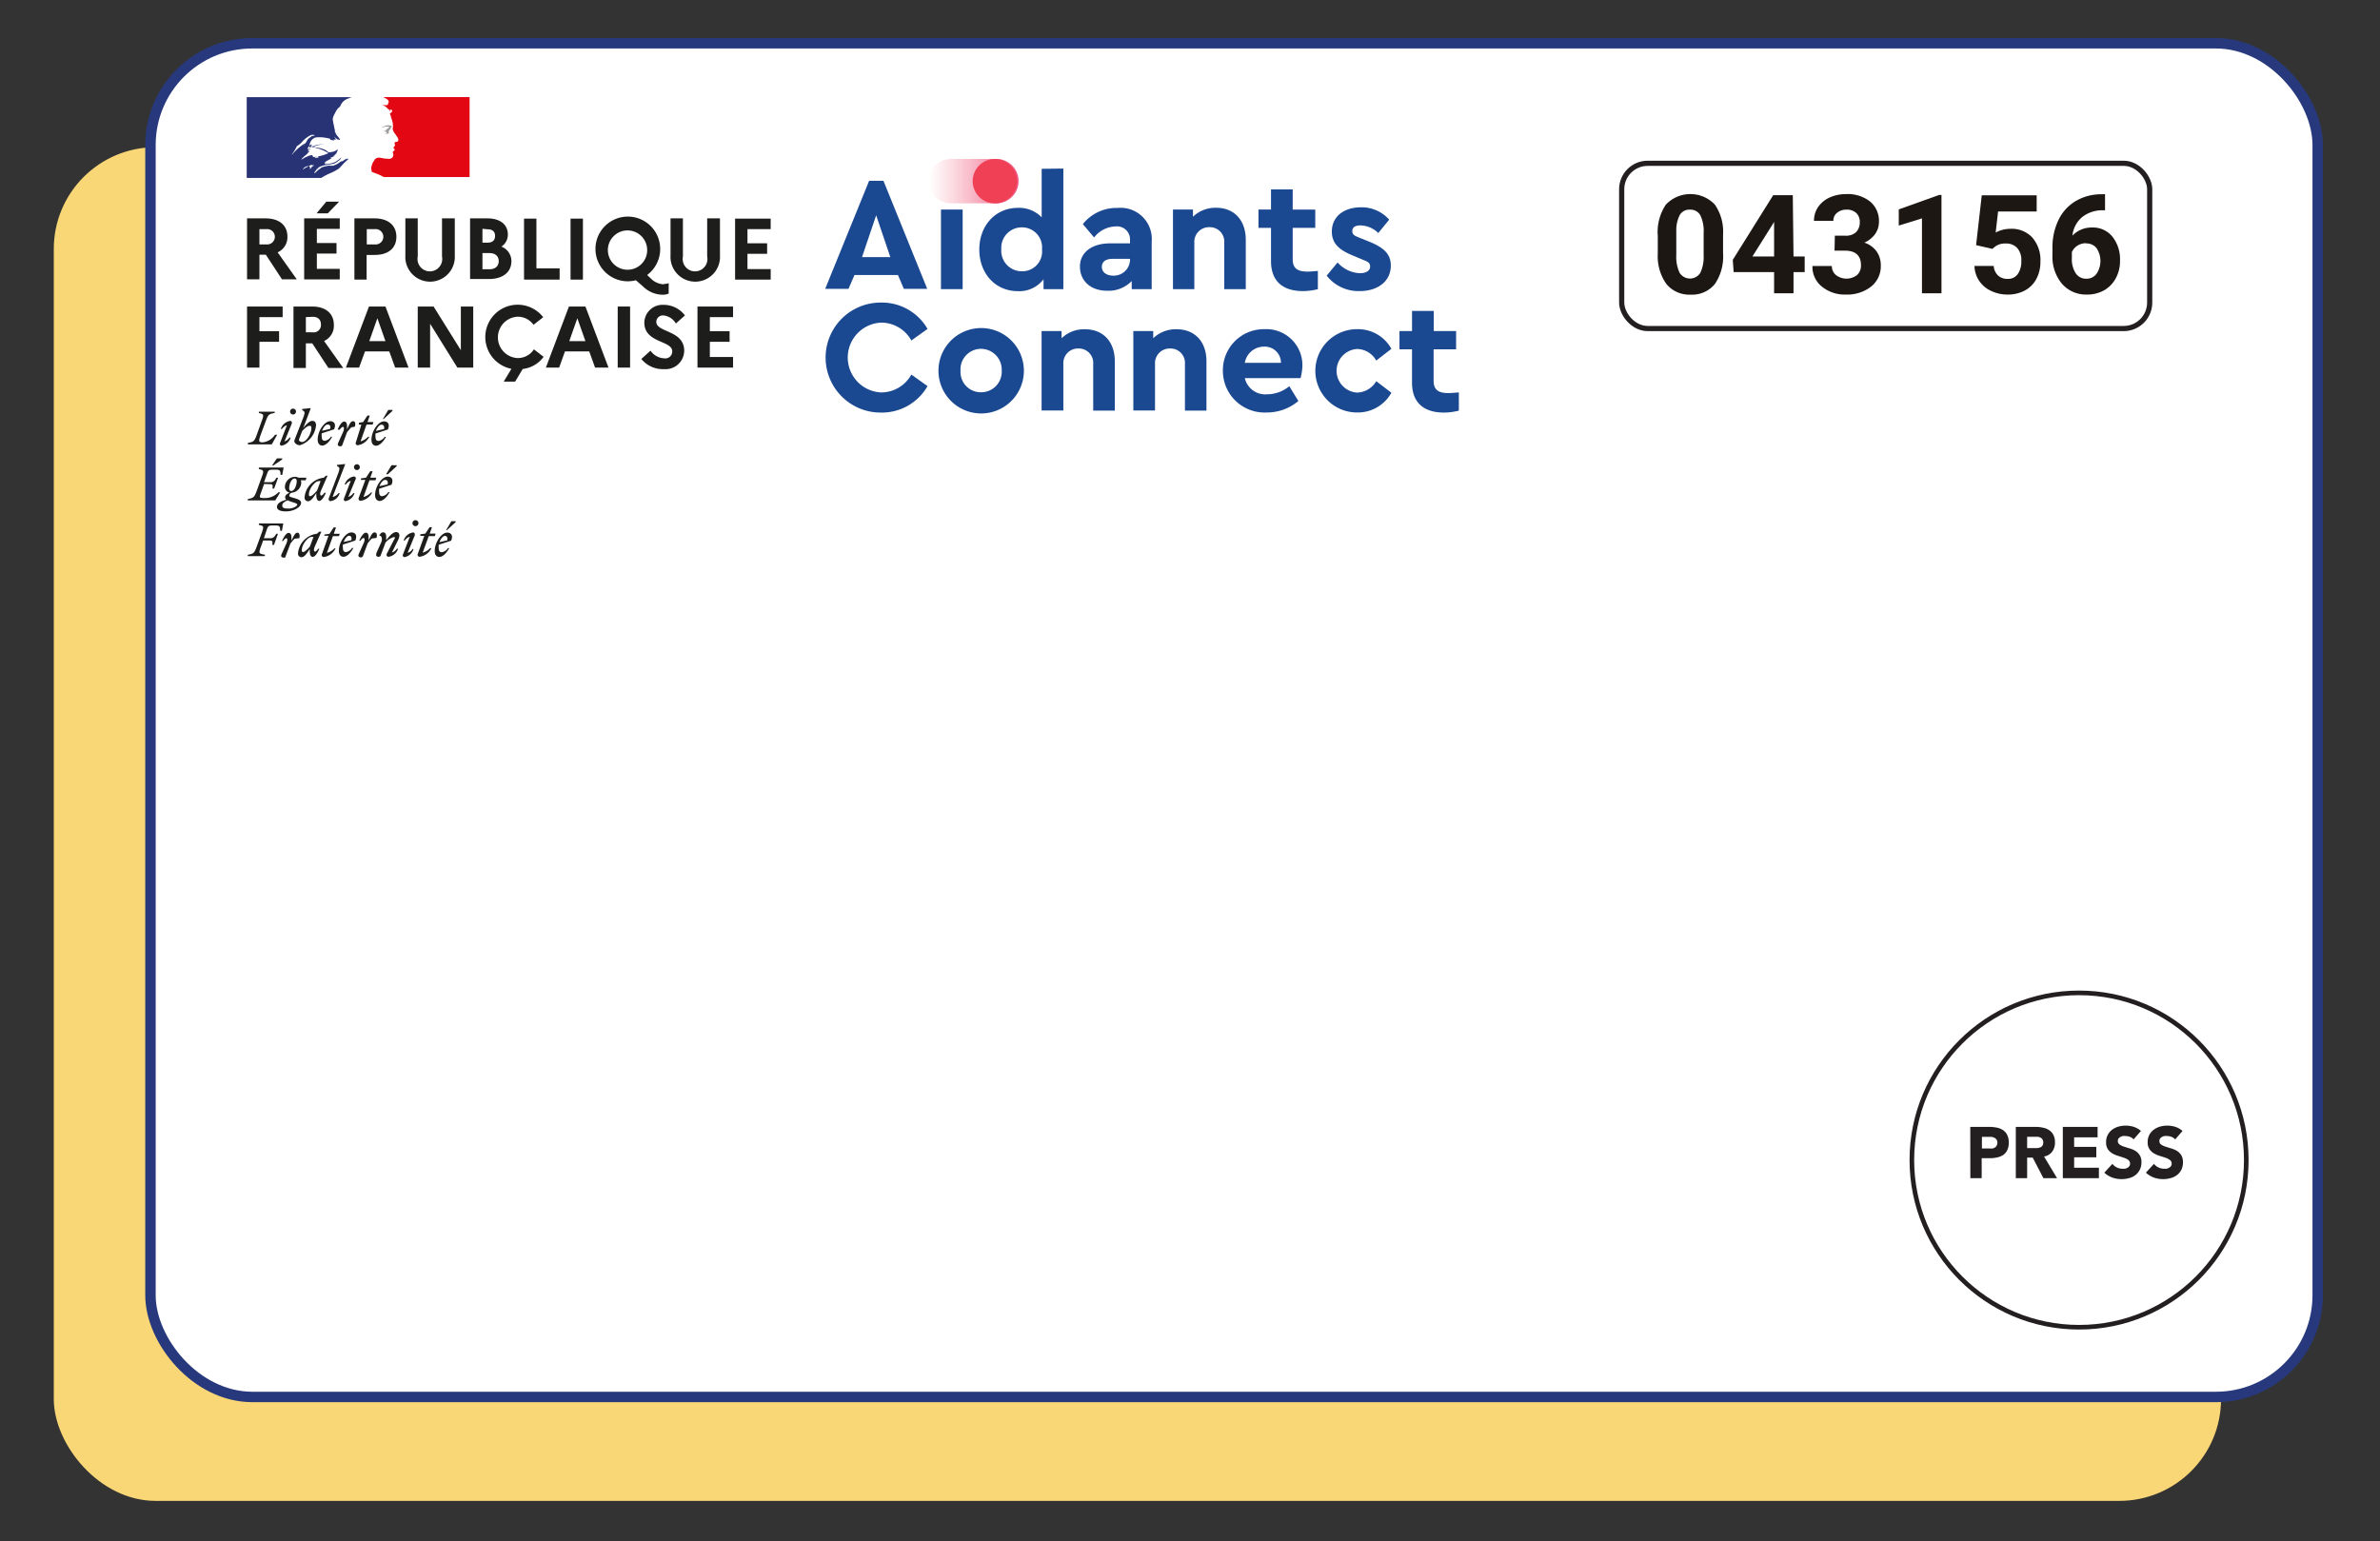 <svg xmlns="http://www.w3.org/2000/svg" xmlns:xlink="http://www.w3.org/1999/xlink" viewBox="0 0 294.21 190.55"><rect x="0" y="0" width="294.21" height="190.55" fill="#333333" stroke="none"/><defs><style>.cls-1,.cls-5,.cls-7,.cls-9{fill:none;}.cls-2{clip-path:url(#clip-path);}.cls-3{fill:#fad776;}.cls-4{fill:#fff;}.cls-5{stroke:#27397c;stroke-width:1.29px;}.cls-6{fill:#1d1714;}.cls-7,.cls-9{stroke:#231f20;}.cls-7{stroke-width:0.64px;}.cls-8{fill:#231f20;}.cls-9{stroke-width:0.57px;}.cls-10{fill:#1b4991;}.cls-11{fill:url(#Dégradé_sans_nom_7);}.cls-12{fill:#ef4056;}.cls-13{fill:#1d1d1b;}.cls-14{fill:#273375;}.cls-15{fill:#e30613;}.cls-16{fill:#9d9d9c;}</style><clipPath id="clip-path"><rect class="cls-1" x="6.65" y="4.08" width="289.3" height="181.49"/></clipPath><linearGradient id="Dégradé_sans_nom_7" x1="81.69" y1="278.09" x2="92.45" y2="278.09" gradientTransform="translate(33.18 -255.69)" gradientUnits="userSpaceOnUse"><stop offset="0" stop-color="#f38192" stop-opacity="0"/><stop offset="1" stop-color="#f05b89"/></linearGradient></defs><g id="Layer_2" data-name="Layer 2"><g class="cls-2"><rect class="cls-3" x="6.65" y="18.2" width="267.91" height="167.37" rx="12.58"/><rect class="cls-4" x="18.6" y="5.35" width="267.91" height="167.37" rx="12.58"/><rect class="cls-5" x="18.6" y="5.35" width="267.91" height="167.37" rx="12.58"/></g><path class="cls-6" d="M213,31.26a6.1,6.1,0,0,1-1,3.84,3.62,3.62,0,0,1-3,1.33,3.67,3.67,0,0,1-3-1.31,5.91,5.91,0,0,1-1.07-3.74V29.15a6.07,6.07,0,0,1,1-3.85,4.17,4.17,0,0,1,6.06,0A5.89,5.89,0,0,1,213,29Zm-2.4-2.46a4.49,4.49,0,0,0-.41-2.19,1.41,1.41,0,0,0-1.29-.69,1.37,1.37,0,0,0-1.25.66,4.16,4.16,0,0,0-.43,2v2.95a4.62,4.62,0,0,0,.41,2.2,1.51,1.51,0,0,0,2.56,0,4.54,4.54,0,0,0,.41-2.11Z"/><path class="cls-6" d="M221.71,31.71h1.38v1.93h-1.38v2.62h-2.4V33.64h-5l-.11-1.51,5-8h2.42Zm-5.08,0h2.68V27.43l-.16.27Z"/><path class="cls-6" d="M226.82,29.14h1.28a1.83,1.83,0,0,0,1.36-.45,1.71,1.71,0,0,0,.44-1.22,1.48,1.48,0,0,0-.44-1.14,1.69,1.69,0,0,0-1.2-.41,1.77,1.77,0,0,0-1.15.38,1.19,1.19,0,0,0-.47,1h-2.4a3,3,0,0,1,.51-1.7,3.42,3.42,0,0,1,1.43-1.18,4.81,4.81,0,0,1,2-.42,4.48,4.48,0,0,1,3,.92,3.11,3.11,0,0,1,1.09,2.53,2.61,2.61,0,0,1-.5,1.53A3.41,3.41,0,0,1,230.47,30a3,3,0,0,1,1.52,1.1,2.94,2.94,0,0,1,.51,1.73,3.21,3.21,0,0,1-1.18,2.59,4.79,4.79,0,0,1-3.12,1,4.46,4.46,0,0,1-3-1,3.12,3.12,0,0,1-1.15-2.53h2.4a1.4,1.4,0,0,0,.51,1.12,2.14,2.14,0,0,0,2.6,0,1.55,1.55,0,0,0,.49-1.2c0-1.21-.66-1.82-2-1.82h-1.27Z"/><path class="cls-6" d="M240,36.26h-2.41V27l-2.87.89v-2l5-1.79H240Z"/><path class="cls-6" d="M244.28,30.31l.7-6.16h6.79v2H247l-.3,2.6a3.87,3.87,0,0,1,1.82-.46,3.47,3.47,0,0,1,2.71,1.08,4.24,4.24,0,0,1,1,3,4.4,4.4,0,0,1-.49,2.1,3.46,3.46,0,0,1-1.42,1.44,4.42,4.42,0,0,1-2.18.51,4.68,4.68,0,0,1-2-.45,3.55,3.55,0,0,1-1.48-1.25,3.43,3.43,0,0,1-.58-1.84h2.38a1.78,1.78,0,0,0,.53,1.18,1.67,1.67,0,0,0,1.18.42,1.45,1.45,0,0,0,1.26-.59,2.72,2.72,0,0,0,.44-1.65,2.22,2.22,0,0,0-.51-1.58,1.83,1.83,0,0,0-1.44-.55,2,2,0,0,0-1.38.45l-.24.21Z"/><path class="cls-6" d="M260.22,24v2H260a4,4,0,0,0-2.62.85,3.44,3.44,0,0,0-1.19,2.28,3.27,3.27,0,0,1,2.43-1,3.08,3.08,0,0,1,2.51,1.13,4.51,4.51,0,0,1,.94,3,4.37,4.37,0,0,1-.52,2.14,3.69,3.69,0,0,1-1.44,1.49,4.28,4.28,0,0,1-2.12.53,3.93,3.93,0,0,1-3.09-1.33,5.19,5.19,0,0,1-1.18-3.55v-.87a7.74,7.74,0,0,1,.75-3.48,5.45,5.45,0,0,1,2.14-2.34,6.19,6.19,0,0,1,3.23-.83Zm-2.35,6.07a2,2,0,0,0-1.06.3,1.84,1.84,0,0,0-.69.8v.73a3.19,3.19,0,0,0,.47,1.88,1.52,1.52,0,0,0,1.33.68,1.5,1.5,0,0,0,1.25-.61,2.86,2.86,0,0,0,0-3.17A1.57,1.57,0,0,0,257.87,30.1Z"/><g class="cls-2"><rect class="cls-7" x="200.47" y="20.19" width="65.27" height="20.43" rx="3.21"/></g><path class="cls-8" d="M243.56,139.33h2.35a4.59,4.59,0,0,1,.93.09,2.11,2.11,0,0,1,.77.31,1.54,1.54,0,0,1,.51.59,2,2,0,0,1,.2.94,2.14,2.14,0,0,1-.18.93,1.53,1.53,0,0,1-.49.6,2.12,2.12,0,0,1-.75.31,3.84,3.84,0,0,1-.93.1h-1v2.47h-1.4ZM245,142h.92a2.21,2.21,0,0,0,.37,0,.84.84,0,0,0,.31-.12.61.61,0,0,0,.22-.23.7.7,0,0,0,.09-.37.65.65,0,0,0-.11-.39.73.73,0,0,0-.29-.23,1,1,0,0,0-.39-.1l-.41,0H245Z"/><path class="cls-8" d="M249.19,139.33h2.45a3.87,3.87,0,0,1,.92.1,2.06,2.06,0,0,1,.76.31,1.57,1.57,0,0,1,.52.59,2,2,0,0,1,.19.93,1.84,1.84,0,0,1-.35,1.14,1.55,1.55,0,0,1-1,.59l1.61,2.68H252.6l-1.32-2.54h-.69v2.54h-1.4Zm1.4,2.62h1.22a1.42,1.42,0,0,0,.38-.08.58.58,0,0,0,.28-.21.61.61,0,0,0,.11-.4.67.67,0,0,0-.1-.39.6.6,0,0,0-.25-.22,1.13,1.13,0,0,0-.34-.1l-.39,0h-.91Z"/><path class="cls-8" d="M255,139.33h4.3v1.29h-2.9v1.18h2.74v1.29h-2.74v1.29h3.06v1.29H255Z"/><path class="cls-8" d="M263.75,140.88a1,1,0,0,0-.46-.32,1.56,1.56,0,0,0-.55-.1,1.15,1.15,0,0,0-.31,0,1,1,0,0,0-.3.11.68.68,0,0,0-.24.2.49.49,0,0,0-.09.3.52.52,0,0,0,.22.44,1.94,1.94,0,0,0,.54.26l.7.22a2.74,2.74,0,0,1,.7.3,1.61,1.61,0,0,1,.54.53,1.53,1.53,0,0,1,.22.88,2,2,0,0,1-.2.92,1.91,1.91,0,0,1-.53.66,2.18,2.18,0,0,1-.78.38,3.48,3.48,0,0,1-.93.13,3.55,3.55,0,0,1-1.15-.19,2.92,2.92,0,0,1-1-.61l1-1.09a1.55,1.55,0,0,0,1.22.6,2,2,0,0,0,.34,0,1.52,1.52,0,0,0,.32-.12.88.88,0,0,0,.22-.21.47.47,0,0,0,.08-.29.57.57,0,0,0-.21-.46,2.09,2.09,0,0,0-.56-.28l-.71-.23a3.33,3.33,0,0,1-.72-.31,1.82,1.82,0,0,1-.55-.52,1.55,1.55,0,0,1-.21-.85,1.87,1.87,0,0,1,.2-.9,1.94,1.94,0,0,1,.53-.64,2.48,2.48,0,0,1,.78-.39,3.38,3.38,0,0,1,.9-.13,3.63,3.63,0,0,1,1,.15,2.69,2.69,0,0,1,.9.51Z"/><path class="cls-8" d="M268.89,140.88a1.09,1.09,0,0,0-.46-.32,1.65,1.65,0,0,0-.55-.1,1.17,1.17,0,0,0-.32,0,1.08,1.08,0,0,0-.3.11.64.64,0,0,0-.23.2.49.49,0,0,0-.09.3.51.51,0,0,0,.21.44,1.94,1.94,0,0,0,.54.26l.7.22a3,3,0,0,1,.71.3,1.82,1.82,0,0,1,.54.53,1.61,1.61,0,0,1,.21.88,2,2,0,0,1-.19.92,1.94,1.94,0,0,1-.54.66,2.18,2.18,0,0,1-.78.38,3.46,3.46,0,0,1-2.07-.06,3,3,0,0,1-1-.61l1-1.09a1.47,1.47,0,0,0,.55.44,1.44,1.44,0,0,0,.67.16,2.21,2.21,0,0,0,.35,0,1.43,1.43,0,0,0,.31-.12.74.74,0,0,0,.22-.21.48.48,0,0,0,.09-.29.58.58,0,0,0-.22-.46,2.17,2.17,0,0,0-.55-.28l-.72-.23a3.47,3.47,0,0,1-.71-.31,1.71,1.71,0,0,1-.55-.52,1.47,1.47,0,0,1-.22-.85,1.84,1.84,0,0,1,.74-1.54,2.43,2.43,0,0,1,.77-.39,3.38,3.38,0,0,1,.9-.13,3.58,3.58,0,0,1,1,.15,2.59,2.59,0,0,1,.9.51Z"/><g class="cls-2"><circle class="cls-9" cx="257.01" cy="143.43" r="20.67"/></g><path class="cls-10" d="M111,34h-5.37l-.74,1.71h-2.88l5.43-13.36h1.77l5.41,13.36h-2.89Zm-2.69-7.38-1.75,5.17h3.5Z"/><path class="cls-10" d="M119,35.75h-2.68V25.91H119Z"/><path class="cls-10" d="M131.45,20.84V35.75H129V34.53A3.77,3.77,0,0,1,125.83,36c-2.79,0-4.77-2.19-4.77-5.15s2-5.15,4.77-5.15a3.86,3.86,0,0,1,2.94,1.17v-6Zm-2.64,10a2.48,2.48,0,0,0-2.48-2.73,2.53,2.53,0,0,0-2.55,2.71,2.53,2.53,0,0,0,2.55,2.72A2.44,2.44,0,0,0,128.81,30.84Z"/><path class="cls-10" d="M142.37,29.9v5.85H139.9v-1a4,4,0,0,1-3,1.2c-2.15,0-3.4-1.28-3.4-3s1.45-2.86,3.72-2.86h2.47v-.44A1.61,1.61,0,0,0,137.86,28a3.46,3.46,0,0,0-2.61,1.36l-1.39-1.65a5.3,5.3,0,0,1,4.29-2A3.86,3.86,0,0,1,142.37,29.9Zm-2.68,2.17V32h-2.11c-.88,0-1.37.34-1.37,1s.57,1.08,1.41,1.08A2,2,0,0,0,139.69,32.07Z"/><path class="cls-10" d="M154,29.64v6.11h-2.66V30a1.78,1.78,0,0,0-1.83-1.91A1.81,1.81,0,0,0,147.64,30v5.75H145V25.91h2.47v.89a4,4,0,0,1,2.88-1.11C152.61,25.69,154,27.28,154,29.64Z"/><path class="cls-10" d="M162.91,33.5v2.25a7.47,7.47,0,0,1-1.85.24c-2.43,0-3.94-1.18-3.94-3.7V28.17h-1.55V25.91h1.55V23.42h2.68v2.49h2.79v2.26H159.8v3.88c0,1.13.6,1.53,1.83,1.53C162,33.58,162.39,33.54,162.91,33.5Z"/><path class="cls-10" d="M171.73,27.16l-1.35,1.65a3.24,3.24,0,0,0-2.21-.94c-.63,0-1,.22-1,.7s.32.6,1,.87l1,.4c1.77.72,2.76,1.47,2.76,3,0,2-1.69,3.15-3.84,3.15A5,5,0,0,1,164,34.08l1.35-1.63a3.89,3.89,0,0,0,2.76,1.33c.68,0,1.26-.26,1.26-.82s-.42-.63-1-.89l-1.05-.44c-1.67-.67-2.68-1.45-2.68-3,0-1.89,1.53-3,3.61-3A4.54,4.54,0,0,1,171.73,27.16Z"/><path class="cls-10" d="M114.66,40.67l-2,1.43a4.26,4.26,0,0,0-3.75-2.21,4.32,4.32,0,0,0,0,8.63,4.26,4.26,0,0,0,3.75-2.21l2,1.43a6.5,6.5,0,0,1-5.8,3.27,6.8,6.8,0,1,1,0-13.6A6.51,6.51,0,0,1,114.66,40.67Z"/><path class="cls-10" d="M126.57,45.84a5.28,5.28,0,0,1-10.56,0,5.28,5.28,0,0,1,10.56,0Zm-7.83,0a2.5,2.5,0,0,0,2.54,2.66,2.54,2.54,0,0,0,2.55-2.66,2.58,2.58,0,0,0-2.55-2.71A2.54,2.54,0,0,0,118.74,45.86Z"/><path class="cls-10" d="M137.81,44.66v6.11h-2.67V45a1.78,1.78,0,0,0-1.83-1.91A1.8,1.8,0,0,0,131.45,45v5.75h-2.69V40.93h2.47v.89a4,4,0,0,1,2.88-1.11C136.42,40.71,137.81,42.3,137.81,44.66Z"/><path class="cls-10" d="M149.14,44.66v6.11h-2.66V45a1.78,1.78,0,0,0-1.83-1.91A1.81,1.81,0,0,0,142.78,45v5.75H140.1V40.93h2.46v.89a4,4,0,0,1,2.89-1.11C147.75,40.71,149.14,42.3,149.14,44.66Z"/><path class="cls-10" d="M160.77,46.75h-6.89a2.59,2.59,0,0,0,2.76,2,4.31,4.31,0,0,0,2.74-1l1.12,1.83A6,6,0,0,1,156.56,51a5.15,5.15,0,0,1-5.39-5.15,5.07,5.07,0,0,1,5.15-5.15A4.46,4.46,0,0,1,161,45.28,6.83,6.83,0,0,1,160.77,46.75Zm-6.89-1.89h4.47a2,2,0,0,0-2.13-2A2.4,2.4,0,0,0,153.88,44.86Z"/><path class="cls-10" d="M172,43.13l-1.87,1.45a2.77,2.77,0,0,0-2.37-1.43,2.7,2.7,0,0,0,0,5.39,2.84,2.84,0,0,0,2.37-1.41L172,48.56A4.75,4.75,0,0,1,167.75,51a5.15,5.15,0,1,1,0-10.3A4.71,4.71,0,0,1,172,43.13Z"/><path class="cls-10" d="M180.34,48.52v2.25a7.47,7.47,0,0,1-1.85.24c-2.43,0-3.94-1.18-3.94-3.7V43.19H173V40.93h1.55V38.44h2.69v2.49H180v2.26h-2.78v3.88c0,1.13.59,1.53,1.82,1.53C179.38,48.6,179.82,48.56,180.34,48.52Z"/><path class="cls-11" d="M115.62,20.45a2.77,2.77,0,0,1,1.94-.8H123a2.75,2.75,0,1,1,0,5.49h-5.39a2.71,2.71,0,0,1-2-.8A2.76,2.76,0,0,1,115.62,20.45Z"/><circle class="cls-12" cx="122.99" cy="22.4" r="2.75"/><path class="cls-13" d="M32.07,28.33v1.89h.86a.95.95,0,1,0,0-1.89ZM30.54,27h2.3c1.66,0,2.69.85,2.69,2.25a2.05,2.05,0,0,1-1.21,1.95l2.37,3.34H34.86l-2-3.05h-.79v3.05H30.54V27Z"/><path class="cls-13" d="M39.13,26.38l1.21-1.45h1.58l-1.4,1.45ZM37.64,27H42v1.3H39.17v1.75H41.6v1.3H39.17v1.89H42v1.3h-4.4V27Z"/><path class="cls-13" d="M45.34,28.33v1.89h1a.95.95,0,1,0,0-1.89ZM43.81,27H46.3C48,27,49,27.88,49,29.28s-1,2.24-2.68,2.24h-1v3.05H43.81V27Z"/><path class="cls-13" d="M54.69,27h1.53v4.59a3.06,3.06,0,1,1-6.11,0V27h1.53v4.72a1.53,1.53,0,1,0,3,0V27Z"/><path class="cls-13" d="M59.64,31.29v2h.86c.72,0,1.15-.38,1.15-1s-.43-1-1.15-1Zm0-3V30h.65c.58,0,.91-.29.91-.83s-.33-.82-.91-.82ZM58.11,27h2.15c1.57,0,2.52.77,2.52,2a1.75,1.75,0,0,1-.8,1.49,1.92,1.92,0,0,1,1.24,1.79c0,1.38-1.07,2.22-2.8,2.22H58.11V27Z"/><polygon class="cls-13" points="64.78 27.03 66.31 27.03 66.31 33.18 69.18 33.18 69.18 34.57 64.78 34.57 64.78 27.03 64.78 27.03"/><polygon class="cls-13" points="70.53 27.03 72.06 27.03 72.06 34.57 70.53 34.57 70.53 27.03 70.53 27.03"/><path class="cls-13" d="M80,30.8a2.43,2.43,0,1,0-2.42,2.55A2.42,2.42,0,0,0,80,30.8Zm2.13,4.3a1.41,1.41,0,0,0,.53-.09V36.3a1.89,1.89,0,0,1-.79.14,3.53,3.53,0,0,1-2.36-1l-.9-.79a4.21,4.21,0,0,1-1,.13,4,4,0,1,1,4-4A4,4,0,0,1,80,34l.45.43a2.37,2.37,0,0,0,1.59.72Z"/><path class="cls-13" d="M87.44,27H89v4.59a3.06,3.06,0,1,1-6.11,0V27h1.53v4.72a1.53,1.53,0,1,0,3,0V27Z"/><polygon class="cls-13" points="90.87 27.03 95.27 27.03 95.27 28.33 92.4 28.33 92.4 30.08 94.83 30.08 94.83 31.38 92.4 31.38 92.4 33.27 95.27 33.27 95.27 34.57 90.87 34.57 90.87 27.03 90.87 27.03"/><polygon class="cls-13" points="30.54 37.9 34.94 37.9 34.94 39.21 32.07 39.21 32.07 40.95 34.5 40.95 34.5 42.26 32.07 42.26 32.07 45.45 30.54 45.45 30.54 37.9 30.54 37.9"/><path class="cls-13" d="M37.81,39.21v1.88h.86a.9.9,0,0,0,1-1c0-.57-.38-.92-1-.92ZM36.28,37.9h2.31c1.66,0,2.68.85,2.68,2.26a2.05,2.05,0,0,1-1.21,2l2.37,3.34H40.6l-2-3.05h-.79v3.05H36.28V37.9Z"/><path class="cls-13" d="M47.65,42.18l-1-2.83-1,2.83Zm-2-4.28h2l2.85,7.55H48.85l-.73-2h-3l-.73,2H42.76l2.85-7.55Z"/><polygon class="cls-13" points="51.64 37.9 53.6 37.9 56.97 43.3 56.97 37.9 58.5 37.9 58.5 45.45 56.54 45.45 53.17 40.03 53.17 45.45 51.64 45.45 51.64 37.9 51.64 37.9"/><path class="cls-13" d="M66,43.19l1.2.93a3.72,3.72,0,0,1-2.58,1.5l-.94,1.56H62.27l.95-1.58a4,4,0,1,1,3.93-6.38l-1.2.94a2.37,2.37,0,0,0-2-1,2.56,2.56,0,0,0,0,5.11,2.37,2.37,0,0,0,2-1Z"/><path class="cls-13" d="M72.37,42.18l-1-2.83-1,2.83Zm-2-4.28h2l2.85,7.55H73.56l-.72-2h-3l-.72,2H67.48l2.85-7.55Z"/><polygon class="cls-13" points="76.36 37.9 77.89 37.9 77.89 45.45 76.36 45.45 76.36 37.9 76.36 37.9"/><path class="cls-13" d="M80.43,43.38a2.16,2.16,0,0,0,1.67.92.85.85,0,0,0,1-.87c0-1.35-3.45-1-3.45-3.55A2.25,2.25,0,0,1,82,37.69,3.31,3.31,0,0,1,84.67,39l-1.12,1A2,2,0,0,0,82,39a.81.81,0,0,0-.87.79c0,1.35,3.45,1,3.45,3.59a2.31,2.31,0,0,1-2.5,2.26,3.4,3.4,0,0,1-2.8-1.26l1.11-1Z"/><polygon class="cls-13" points="86.22 37.9 90.62 37.9 90.62 39.21 87.75 39.21 87.75 40.95 90.19 40.95 90.19 42.26 87.75 42.26 87.75 44.14 90.62 44.14 90.62 45.45 86.22 45.45 86.22 37.9 86.22 37.9"/><path class="cls-13" d="M32.71,68.76l.06-.17c-.74-.14-.83-.14-.54-.94l.3-.82h.81c.37,0,.37.14.32.54h.21L34.36,66h-.21c-.19.32-.33.55-.73.55h-.8L33,65.42c.14-.37.22-.45.71-.45h.36c.51,0,.57.14.57.66h.21l.17-.91H32L32,64.9c.59.12.65.17.37.94l-.66,1.81c-.28.76-.4.82-1.08.94l0,.17ZM37,66.54c.1-.36,0-.68-.23-.68s-.41.25-.74,1v-.41c0-.3-.09-.56-.36-.56s-.59.48-.81,1H35c.15-.22.29-.34.4-.34s.2.2,0,.65l-.6,1.33c-.11.25,0,.41.25.41s.21,0,.27-.2l.59-1.55c.17-.21.32-.38.5-.58Zm2.69-.8-.24,0-.26.25h0a2.67,2.67,0,0,0-2.35,2.45.42.42,0,0,0,.45.45c.33,0,.65-.46,1-1l0,.18c0,.5.11.78.38.78s.59-.48.81-1h-.15c-.15.22-.29.35-.4.35s-.2-.21,0-.66l.82-1.86ZM37.31,68c0-.68.76-1.61,1.18-1.61a1,1,0,0,1,.26,0l-.44,1.18c-.25.31-.65.68-.83.68s-.17-.09-.17-.29m2.79-1.72h.51L39.8,68.5a.25.25,0,0,0,.22.37,1.87,1.87,0,0,0,1.46-1.07h-.14a2,2,0,0,1-.93.56l.74-2.07h.75L42,66h-.74l.28-.79h-.29l-.52.79-.63.09v.23Zm3.61,1.51h-.19a1.11,1.11,0,0,1-.74.51c-.26,0-.39-.16-.39-.51a2,2,0,0,1,0-.42l1.53-.5c.3-.71-.06-1-.48-1-.72,0-1.55,1.21-1.55,2.28,0,.47.23.73.58.73s.85-.4,1.2-1.07m-.52-1.53c.2,0,.38.16.28.55l-.95.22c.17-.44.45-.77.67-.77m3.39.27c.11-.36.05-.68-.22-.68s-.41.25-.75,1v-.41c0-.3-.09-.56-.35-.56s-.6.48-.81,1h.14c.15-.22.29-.34.4-.34s.2.2,0,.65l-.6,1.33c-.11.25,0,.41.25.41a.25.25,0,0,0,.28-.2l.58-1.55c.17-.21.32-.38.51-.58Zm0,1.92c-.11.25,0,.41.25.41a.25.25,0,0,0,.28-.2l.58-1.55a2.15,2.15,0,0,1,1.06-.69c.16,0,.13.14,0,.33l-.9,1.74a.25.25,0,0,0,.22.37,1.43,1.43,0,0,0,1.18-1h-.15a1,1,0,0,1-.61.47l.77-1.56a1.27,1.27,0,0,0,.15-.54.38.38,0,0,0-.41-.42c-.38,0-.77.43-1.22,1v-.41c0-.3-.1-.56-.36-.56s-.33.15-.48.35v.06c.29,0,.42.41.21.86l-.6,1.33Zm4.88-3.38a.37.37,0,0,0,0-.73.37.37,0,1,0,0,.73m-.16,1.1a.23.23,0,0,0-.18-.32,1.43,1.43,0,0,0-1.18,1h.14a1.13,1.13,0,0,1,.62-.47l-.85,2.2a.22.22,0,0,0,.18.32,1.4,1.4,0,0,0,1.13-1H51a1,1,0,0,1-.61.47l.9-2.2Zm.69.11h.5l-.8,2.21a.25.25,0,0,0,.22.37,1.87,1.87,0,0,0,1.46-1.07h-.15a2,2,0,0,1-.93.56L53,66.29h.76l.09-.32h-.73l.28-.79h-.29l-.53.79-.62.09v.23Zm3.3-.71,1.08-1v-.11H55.8l-.66,1.12Zm.31,2.22h-.19a1.12,1.12,0,0,1-.75.51c-.26,0-.39-.16-.39-.51a3,3,0,0,1,0-.42l1.54-.5c.29-.71-.06-1-.49-1-.72,0-1.54,1.21-1.54,2.28,0,.47.22.73.58.73s.84-.4,1.2-1.07m-.53-1.53c.21,0,.38.16.29.55l-.95.22c.16-.44.44-.77.66-.77"/><path class="cls-13" d="M33.81,57.54l1.08-.74v-.12h-.66l-.59.86Zm-.44,2.32c.36,0,.37.15.31.54h.21l.49-1.33h-.21c-.18.32-.33.55-.73.55h-.8l.4-1.11c.14-.37.22-.44.71-.44h.36c.51,0,.57.13.57.65h.21l.17-.91H32L32,58c.59.12.65.18.37.94l-.66,1.82c-.28.75-.4.81-1.08.94l0,.17h3.4l.61-1h-.23a2.27,2.27,0,0,1-1.56.71c-.9,0-.82,0-.52-.86l.32-.88Zm3.86,2.36c0-.35-.31-.48-.83-.63s-.64-.17-.64-.32a.45.45,0,0,1,.28-.35,1.29,1.29,0,0,0,1.2-1.24.84.84,0,0,0-.06-.3h.61l.09-.32h-1a.77.77,0,0,0-.39-.11,1.28,1.28,0,0,0-1.27,1.22.72.72,0,0,0,.59.74c-.36.16-.56.35-.56.57a.36.36,0,0,0,.15.3c-.83.24-1.16.52-1.16.91s.51.54,1.1.54c1,0,1.86-.55,1.86-1M36,60.71c-.18,0-.25-.16-.25-.33,0-.5.26-1.22.68-1.22.18,0,.25.16.25.33,0,.49-.26,1.22-.68,1.22M34.89,62.5c0-.3.28-.48.68-.64a4.27,4.27,0,0,0,.6.23c.42.13.58.19.58.32s-.46.47-1.08.47-.78-.11-.78-.38m5.63-3.68h-.24l-.26.25H40a2.67,2.67,0,0,0-2.35,2.45.42.42,0,0,0,.45.45c.33,0,.65-.47,1-1l0,.17c0,.51.11.79.38.79s.59-.48.8-1H40.1c-.15.22-.29.34-.4.34s-.2-.21,0-.65l.82-1.87ZM38.19,61.1c0-.68.76-1.61,1.18-1.61a.71.71,0,0,1,.26,0l-.44,1.17c-.26.31-.65.69-.83.69s-.17-.09-.17-.29m2.93.37,1.54-4,0-.06-1,.11v.12l.19.14c.17.13.12.26,0,.67l-1.2,3.17a.26.26,0,0,0,.22.38,1.36,1.36,0,0,0,1.12-1h-.14a1.24,1.24,0,0,1-.67.47m2.94-3.31a.36.36,0,1,0,0-.72.36.36,0,0,0,0,.72m-.15,1.11a.23.23,0,0,0-.19-.32,1.42,1.42,0,0,0-1.17,1h.14a1.11,1.11,0,0,1,.61-.47l-.84,2.2a.22.22,0,0,0,.18.32,1.4,1.4,0,0,0,1.12-1h-.14a1.13,1.13,0,0,1-.62.47l.91-2.2Zm.68.11h.51l-.81,2.2a.26.26,0,0,0,.22.38A1.87,1.87,0,0,0,46,60.89h-.14a2,2,0,0,1-.93.56l.74-2.07h.75l.1-.32h-.74l.28-.8h-.29l-.52.8-.63.09v.23Zm3.31-.71,1.08-1v-.11H48.4l-.67,1.12Zm.3,2.22H48a1.12,1.12,0,0,1-.74.5c-.26,0-.39-.15-.39-.5a1.93,1.93,0,0,1,0-.42l1.53-.5c.3-.71-.06-1-.48-1-.72,0-1.55,1.21-1.55,2.27,0,.48.23.74.58.74s.85-.41,1.2-1.07m-.52-1.53c.2,0,.38.15.28.55l-1,.22c.17-.44.45-.77.67-.77"/><path class="cls-13" d="M34,50.9H32l0,.17c.59.12.65.18.37.94l-.65,1.81c-.28.76-.4.82-1.08.94l0,.18H33.6l.66-1.19H34a2.12,2.12,0,0,1-1.5.94c-.51,0-.57-.09-.3-.87L32.88,52c.28-.76.4-.82,1.08-.94l0-.17Zm2.23.35a.36.36,0,0,0,.36-.36.37.37,0,0,0-.36-.37.37.37,0,0,0-.37.37.36.36,0,0,0,.37.36m-.16,1.11c.06-.21-.08-.32-.18-.32a1.44,1.44,0,0,0-1.18,1h.14a1.18,1.18,0,0,1,.62-.47l-.85,2.21a.22.22,0,0,0,.18.32,1.41,1.41,0,0,0,1.13-1h-.15a1.12,1.12,0,0,1-.61.47l.9-2.2Zm3,.29c0-.45-.17-.61-.48-.61s-.75.41-1.11.9l.92-2.42-.05-.06-1,.11v.11l.19.15c.17.13.12.27,0,.67l-1,2.56a2.31,2.31,0,0,0-.16.47c0,.27.36.52.68.52a2.85,2.85,0,0,0,2-2.4m-1.74,2c-.15,0-.37-.14-.37-.26a3.81,3.81,0,0,1,.15-.43l.25-.66c.27-.31.67-.65.9-.65s.24.09.24.3c0,.6-.56,1.7-1.17,1.7M41.1,54h-.19a1.12,1.12,0,0,1-.74.5c-.26,0-.4-.15-.4-.5a1.93,1.93,0,0,1,0-.42l1.53-.5c.3-.71-.06-1-.48-1-.72,0-1.55,1.21-1.55,2.27,0,.48.23.74.58.74s.85-.41,1.2-1.07m-.52-1.53c.2,0,.38.15.28.54l-1,.23c.17-.45.45-.77.67-.77m3.39.26c.11-.36.05-.67-.22-.67s-.41.25-.75,1v-.41c0-.29-.09-.55-.36-.55s-.59.48-.8,1H42c.15-.21.29-.34.4-.34s.2.21,0,.66l-.6,1.33c-.11.25,0,.41.25.41a.25.25,0,0,0,.28-.2l.58-1.56c.17-.2.32-.38.51-.58Zm.4-.25h.4L44,54.67a.25.25,0,0,0,.22.38A1.88,1.88,0,0,0,45.65,54H45.5a1.93,1.93,0,0,1-.93.57l.74-2.08h.76l.09-.31h-.73l.28-.8h-.29l-.53.8-.52.09v.22Zm3.17-.7,1.08-1v-.12H48l-.67,1.13Zm.3,2.22h-.19a1.12,1.12,0,0,1-.74.5c-.26,0-.39-.15-.39-.5a1.93,1.93,0,0,1,0-.42l1.53-.5c.3-.71-.06-1-.48-1-.72,0-1.55,1.21-1.55,2.27,0,.48.23.74.58.74s.85-.41,1.2-1.07m-.52-1.53c.2,0,.38.15.29.54l-1,.23c.17-.45.45-.77.67-.77"/><path class="cls-14" d="M38.59,19.18s.06,0,.08,0h-.15s0,0,0,0-.21.05-.31.07-.24.13-.39.17-.38.25-.61.32c0,0,0,0,0,0s.1-.08.13-.14,0,0,0,0a3.62,3.62,0,0,1,.54-.49v0c.06-.08.16-.12.19-.21a.36.36,0,0,1,.19-.17s-.05,0-.05-.06-.16,0-.23,0a.35.35,0,0,1,.12-.07l0,0s0-.08.1-.1a.62.62,0,0,0,.23-.07c-.14,0-.29,0-.42,0a1,1,0,0,1,.47-.57s.06,0,.06,0a.19.19,0,0,1-.15.19,2.46,2.46,0,0,1,.45.11s-.05,0-.07,0,.2,0,.3.1c-.06,0-.11,0-.17,0a4.86,4.86,0,0,1,1.7.68,5.3,5.3,0,0,1-1.3.4.36.36,0,0,1-.15,0s0,.05,0,.05a.28.28,0,0,0-.19,0,.23.23,0,0,1-.25,0ZM38.2,20.5h0a1.64,1.64,0,0,1-.22.14l-.25.13h0a0,0,0,0,0,0,0,.85.85,0,0,0-.19.14l0,0h0l0,0h0s0,0,0,0l0,0s0,0,0,0h0l0,0,0,0h0a0,0,0,0,1,0,0l-.07.06-.11.11h0v0h0v0h0l0,0h0l.06-.06h0l0,0,0,0,0,0,.06-.08h0l0,0s0,0,0,0h0s0,0,0-.05h0v0h0v0a0,0,0,0,0,0,0,.39.39,0,0,1,.08-.1h0l-.07.06s-.06,0,0,0l0,0h0a.43.43,0,0,1,.1-.09s0,0,0-.05h0l.05,0h0c.18-.17.48-.16.72-.27s.21,0,.31,0a.36.36,0,0,1,.17,0l-.49.3Zm.34.15,0,.06s0,0,0,0a.36.36,0,0,1-.14.1h0l-.07.07s-.13,0-.1,0a1.85,1.85,0,0,0,.14-.14.27.27,0,0,0,.08-.07s0,0,0,0,.12,0,.1,0Zm-.88-2.83s0,0,0,.07a.16.16,0,0,1-.08.08s0,0,0,0a.26.26,0,0,1,.15-.17s0,0,0,0Zm-1.57,1.25a.07.07,0,0,1,0,0,5.24,5.24,0,0,0,.61-1,2.32,2.32,0,0,0,.64-.53,3.78,3.78,0,0,1,1.06-.83.75.75,0,0,1,.49,0c0,.08-.15.06-.22.11h-.06a.07.07,0,0,0,0-.06c-.19.21-.45.3-.61.55s-.18.43-.43.49c-.08,0,0-.06,0,0a6.5,6.5,0,0,0-1.46,1.31Zm2.9.41s-.12,0-.1,0,.16-.09.23-.13.1,0,.13,0,.1,0,.14.08c-.12.11-.27.06-.4.11Zm2.91,1.36.32-.34h0a6.34,6.34,0,0,1,.63-.64,1.57,1.57,0,0,1,.21-.17s0-.05,0-.07-.16.11-.25.15,0,0,0,0l.2-.15h0s0,0,0,0c-.25,0-.43.13-.61.28s-.07,0-.09,0c-.28.09-.49.34-.78.45v0a2,2,0,0,1-.34.13,1.89,1.89,0,0,1-.47,0c-.23,0-.46.08-.69.13h0a1.51,1.51,0,0,0-.35.14h0l0,0a.49.49,0,0,1-.13.12,1.83,1.83,0,0,0-.31.24h0l-.31.29h-.06l0,0s0,0,0-.08l.06-.09.08-.11a0,0,0,0,0,0,0h0a1.72,1.72,0,0,1,.32-.23h0s0,0,0,0l0-.05h0l0,0-.08.06s-.09.13-.15.13h0v0h0v-.06l0,0v0l0,0s0,0,0,0a.36.36,0,0,1,.13-.11h0l.22-.12,0,0a1.4,1.4,0,0,0-.3.15l0,0a0,0,0,0,1,0,0h0s.08-.06.12-.1,0,0,0,0c.6-.47,1.43-.36,2.13-.6l.17-.12c.1,0,.17-.13.29-.19a.82.82,0,0,0,.32-.43.07.07,0,0,0,0,0,2.91,2.91,0,0,1-.83.62,3.59,3.59,0,0,1-1.25.23.09.09,0,0,1,.09,0c0-.05,0-.07.08-.11h.06s0,0,0,0,.1,0,.08,0-.17.06-.26,0,0-.09,0-.11h.08a.14.14,0,0,1,0-.08c.28-.17.54-.3.81-.45-.06,0-.1.06-.15,0s0-.06,0-.06c.2-.06.37-.17.58-.24-.07,0-.13.05-.21,0s.06-.06.12-.06v-.06s0,0,0,0l0,0s.07,0,.11-.05-.06,0-.06,0a.34.34,0,0,1,.25-.11s-.08,0-.08,0,0,0,0,0h0s0-.06,0-.08a1.44,1.44,0,0,0,.17-.45s0,0,0,0a1.57,1.57,0,0,1-.78.36h-.09a.36.36,0,0,1-.32,0,.9.9,0,0,1-.19-.15,2.12,2.12,0,0,0-.48-.23,4.21,4.21,0,0,0-1.45-.21,3.37,3.37,0,0,1,.66-.19,3.15,3.15,0,0,1,1-.19,1.2,1.2,0,0,0-.19,0,3.38,3.38,0,0,0-.81.12c-.19,0-.36.11-.55.15s-.17.15-.3.13v-.05A1.1,1.1,0,0,1,39,17a3.73,3.73,0,0,1,1,0,6,6,0,0,1,.72.13c.1,0,.11.15.19.17s.23,0,.34.08,0-.08,0-.11.17,0,.25,0-.14-.27-.21-.4a.07.07,0,0,1,0,0,2.38,2.38,0,0,0,.45.38c.1,0,.32.09.29,0a3.35,3.35,0,0,0-.44-.57v-.07s0,0-.06,0v-.08c-.07,0,0-.11-.09-.17s0-.22-.06-.34a1.83,1.83,0,0,1-.07-.32c-.06-.32-.14-.6-.17-.91s.2-.64.37-1a1.73,1.73,0,0,1,.53-.61,1.69,1.69,0,0,1,.36-.6A1.53,1.53,0,0,1,43,12.2a4,4,0,0,1,.5-.19h-13V22h9.2a8.57,8.57,0,0,1,1.22-.63,5.41,5.41,0,0,0,1-.55Z"/><path class="cls-15" d="M58.05,12H47.28l.1,0,.27.15a.9.9,0,0,1,.37.3c0,.06.09.17,0,.25s0,.24-.15.28a.67.67,0,0,1-.4,0,.85.85,0,0,1-.22,0,1.5,1.5,0,0,1,.73.51s.1.06.18.06,0,0,0,.05-.07.06,0,.12h0c.1,0,.08-.23.21-.17a.21.21,0,0,1,.08.28,1.92,1.92,0,0,1-.23.19.15.15,0,0,0,0,.13.64.64,0,0,1,.1.23c0,.13.07.28.13.42a2.74,2.74,0,0,1,.13.85c0,.15-.08.28,0,.43a1.39,1.39,0,0,0,.21.4c.08.12.15.19.21.3s.32.38.22.61-.26.11-.39.19,0,.25,0,.34-.12.28-.25.34c0,.06.11,0,.13.08s.12.15.06.24-.3.17-.19.34a.51.51,0,0,1,0,.42.45.45,0,0,1-.34.28.73.73,0,0,1-.36,0,.3.3,0,0,0-.11,0c-.33,0-.65-.13-1-.13a1,1,0,0,0-.26.08,1.14,1.14,0,0,0-.23.2h0l0,.05,0,0,0,0-.15.21v0l0,0a1.63,1.63,0,0,0-.14.34,1.14,1.14,0,0,0,0,.9s.62.21,1,.39a4.19,4.19,0,0,1,.44.23H58.05V12Z"/><path class="cls-16" d="M47.92,15.66c.08,0,.19,0,.19.06s-.26.19-.38.34h0c-.06,0,0,.13-.1.13a.25.25,0,0,0-.17,0,.34.34,0,0,0,.28.11.09.09,0,0,1,.06.08.06.06,0,0,0,0,0s0,0,0,0v.07c-.06.08-.15,0-.23.06a.82.82,0,0,0,.44,0c.11,0,0-.23.07-.32s0-.06,0-.06a.6.6,0,0,1,.12-.11A.14.14,0,0,0,48.3,16s-.08-.06-.06-.09.21-.19.17-.31-.17-.05-.26-.09a.59.59,0,0,0-.32,0,1.53,1.53,0,0,0-.29.07,1.78,1.78,0,0,0-.36.19c.14,0,.27-.07.42-.11a1.14,1.14,0,0,1,.32,0Z"/></g></svg>
